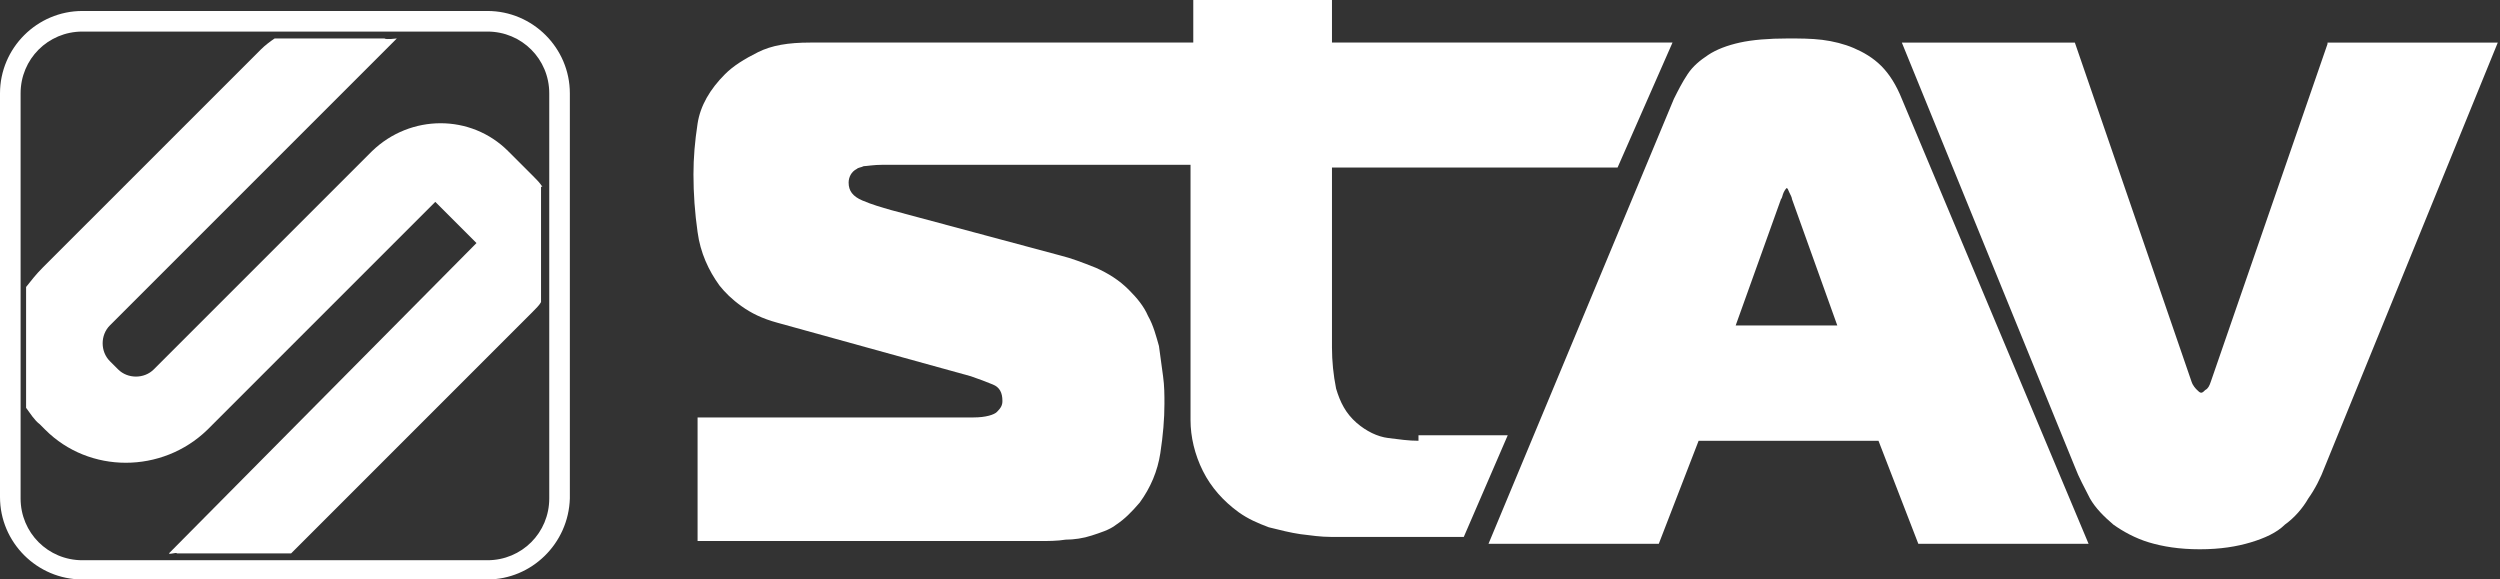 <svg width="151" height="35" viewBox="0 0 151 35" fill="none" xmlns="http://www.w3.org/2000/svg">
<rect x="0" y="0" width="151" height="35" fill="#333333" stroke="none"/>
<path d="M32.761 11.28C32.595 11.031 32.429 10.865 32.263 10.7L30.687 9.124C28.448 6.884 24.799 6.884 22.477 9.124L9.289 22.311C8.709 22.891 7.714 22.891 7.133 22.311L6.635 21.813C6.055 21.233 6.055 20.237 6.635 19.657L23.969 2.323C23.969 2.323 23.306 2.406 23.223 2.323H16.588C16.339 2.489 16.007 2.737 15.759 2.986L2.571 16.173C2.157 16.588 1.908 16.92 1.576 17.334V24.633C1.825 24.965 2.074 25.38 2.406 25.628L2.737 25.96C5.391 28.614 9.787 28.614 12.524 25.96L26.292 12.192L28.78 14.681L10.45 33.176L10.202 33.425C10.285 33.507 10.616 33.342 10.699 33.425H17.583C17.666 33.342 17.749 33.259 17.832 33.176L32.18 18.827C32.346 18.662 32.595 18.413 32.678 18.247V11.28H32.761Z" fill="white"/>
<path d="M29.443 34.999H4.976C2.239 34.999 0 32.76 0 30.023V5.639C0 2.902 2.239 0.663 4.976 0.663H29.443C32.18 0.663 34.419 2.902 34.419 5.639V30.106C34.336 32.843 32.097 34.999 29.443 34.999ZM4.976 1.907C2.903 1.907 1.244 3.566 1.244 5.639V30.106C1.244 32.179 2.903 33.838 4.976 33.838H29.443C31.516 33.838 33.175 32.179 33.175 30.106V5.639C33.175 3.566 31.516 1.907 29.443 1.907H4.976Z" fill="white"/>
<path d="M85.676 26.623C85.095 26.623 84.515 26.54 83.851 26.457C83.188 26.374 82.524 26.043 81.944 25.545C81.28 24.964 80.948 24.301 80.7 23.471C80.534 22.642 80.451 21.813 80.451 20.983V15.758V10.118H97.702L101.02 2.571H80.451V0H72.074V2.571H67.264H48.934C47.608 2.571 46.612 2.737 45.783 3.152C44.953 3.566 44.29 3.981 43.792 4.479C42.88 5.391 42.3 6.386 42.134 7.464C41.968 8.543 41.885 9.538 41.885 10.533C41.885 11.694 41.968 12.855 42.134 14.017C42.3 15.261 42.797 16.339 43.461 17.251C43.792 17.666 44.207 18.081 44.788 18.495C45.368 18.91 46.032 19.242 46.944 19.49L58.638 22.725C59.136 22.891 59.551 23.057 59.965 23.223C60.38 23.389 60.546 23.72 60.546 24.218C60.546 24.467 60.463 24.633 60.214 24.881C60.048 25.047 59.551 25.213 58.804 25.213H42.134V32.678H62.785C63.283 32.678 63.863 32.678 64.361 32.595C64.859 32.595 65.439 32.512 65.937 32.346C66.434 32.18 67.015 32.014 67.43 31.682C67.927 31.351 68.342 30.936 68.84 30.355C69.503 29.443 69.918 28.448 70.084 27.369C70.249 26.291 70.332 25.296 70.332 24.384C70.332 23.886 70.332 23.306 70.249 22.725C70.167 22.144 70.084 21.481 70.001 20.9C69.835 20.32 69.669 19.656 69.337 19.076C69.088 18.495 68.674 17.997 68.176 17.5C67.596 16.919 66.932 16.505 66.186 16.173C65.356 15.841 64.693 15.592 64.029 15.427L53.828 12.69C53.247 12.524 52.667 12.358 52.086 12.109C51.506 11.86 51.257 11.528 51.257 11.031C51.257 10.699 51.423 10.367 51.754 10.201C51.837 10.118 52.003 10.118 52.169 10.036C52.335 10.036 52.75 9.953 53.33 9.953H67.098H71.908V15.592V25.379C71.908 26.374 72.157 27.453 72.655 28.448C73.152 29.443 73.899 30.272 74.811 30.936C75.392 31.351 75.972 31.599 76.636 31.848C77.299 32.014 77.963 32.18 78.543 32.263C79.207 32.346 79.787 32.429 80.368 32.429C80.948 32.429 81.446 32.429 81.861 32.429H88.413L91.067 26.291H85.676V26.623Z" fill="white"/>
<path d="M113.627 3.982C113.129 3.484 112.548 3.152 111.968 2.903C111.387 2.655 110.724 2.489 110.06 2.406C109.397 2.323 108.65 2.323 107.987 2.323C106.826 2.323 105.83 2.406 105.084 2.572C104.337 2.737 103.674 2.986 103.176 3.318C102.679 3.65 102.264 3.982 101.932 4.479C101.601 4.977 101.352 5.474 101.103 5.972L89.906 32.844H100.191L102.596 26.624H113.461L115.866 32.844H126.15L114.871 5.972C114.539 5.143 114.124 4.479 113.627 3.982ZM104.835 19.657L107.572 12.027C107.655 11.944 107.655 11.778 107.738 11.612C107.821 11.446 107.904 11.363 107.904 11.363C107.987 11.363 107.987 11.446 108.07 11.612C108.153 11.778 108.236 11.944 108.236 12.027L110.972 19.657H104.835Z" fill="white"/>
<path d="M140.582 2.655L133.532 23.058C133.449 23.306 133.366 23.472 133.2 23.555C133.117 23.638 133.035 23.721 132.952 23.721C132.869 23.721 132.786 23.638 132.703 23.555C132.62 23.472 132.454 23.306 132.371 23.058L125.321 2.572H114.871L125.321 28.2C125.57 28.863 125.902 29.444 126.234 30.107C126.565 30.688 127.063 31.185 127.644 31.683C128.224 32.098 128.971 32.512 129.8 32.761C130.629 33.01 131.625 33.176 132.869 33.176C134.113 33.176 135.108 33.01 135.937 32.761C136.767 32.512 137.513 32.181 138.011 31.683C138.591 31.268 139.089 30.688 139.421 30.107C139.835 29.527 140.167 28.863 140.416 28.2L150.866 2.572H140.582V2.655Z" fill="white"/>
</svg>
